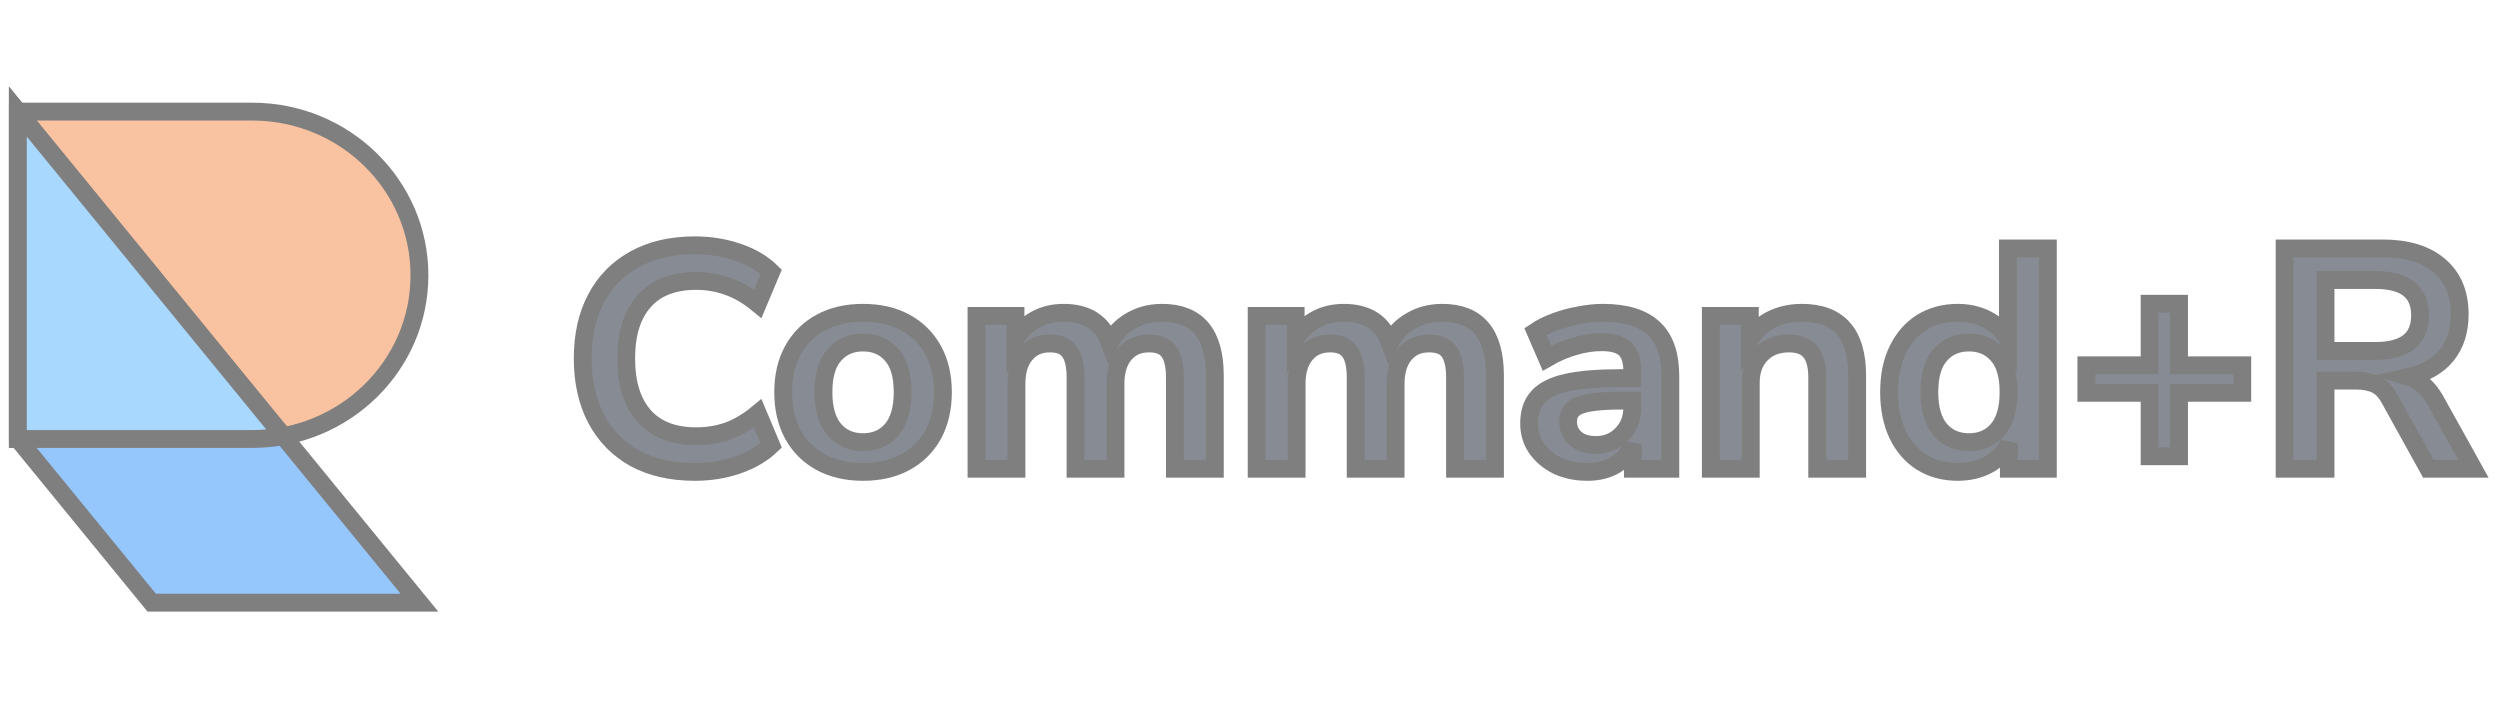 <svg xmlns="http://www.w3.org/2000/svg" width="140" height="40" viewBox="0 0 140 40" fill="current" stroke="current">
<g style="mix-blend-mode:luminosity" opacity="0.5">
<path d="M14.118 24.583C19.294 24.583 23.489 20.479 23.489 15.417C23.489 10.354 19.294 6.25 14.118 6.25H1V24.583H14.118Z" fill="#F38744"/>
<path d="M1 6.25L23.489 33.75H8.496L1 24.583V6.25Z" fill="#2E90FA"/>
<path d="M15.863 24.425C15.298 24.529 14.715 24.583 14.118 24.583H1V6.25L15.863 24.425Z" fill="#53B1FD"/>
<path d="M38.912 26.425C37.6 26.425 36.473 26.168 35.531 25.655C34.6 25.13 33.885 24.395 33.384 23.45C32.883 22.493 32.633 21.367 32.633 20.073C32.633 18.777 32.883 17.657 33.384 16.712C33.885 15.768 34.6 15.038 35.531 14.525C36.473 14 37.6 13.738 38.912 13.738C39.758 13.738 40.557 13.866 41.309 14.123C42.072 14.379 42.698 14.747 43.187 15.225L42.436 17.01C41.899 16.567 41.35 16.246 40.79 16.047C40.229 15.838 39.627 15.732 38.983 15.732C37.707 15.732 36.735 16.112 36.067 16.87C35.399 17.617 35.066 18.684 35.066 20.073C35.066 21.461 35.399 22.534 36.067 23.293C36.735 24.051 37.707 24.43 38.983 24.43C39.627 24.43 40.229 24.331 40.79 24.133C41.35 23.922 41.899 23.596 42.436 23.152L43.187 24.938C42.698 25.404 42.072 25.772 41.309 26.04C40.557 26.297 39.758 26.425 38.912 26.425Z" fill="#101828"/>
<path d="M48.331 26.425C47.425 26.425 46.638 26.244 45.97 25.883C45.302 25.521 44.783 25.008 44.413 24.343C44.044 23.666 43.859 22.872 43.859 21.962C43.859 21.052 44.044 20.265 44.413 19.6C44.783 18.935 45.302 18.422 45.97 18.06C46.638 17.698 47.425 17.517 48.331 17.517C49.237 17.517 50.025 17.698 50.692 18.06C51.36 18.422 51.879 18.935 52.249 19.6C52.618 20.265 52.803 21.052 52.803 21.962C52.803 22.872 52.618 23.666 52.249 24.343C51.879 25.008 51.36 25.521 50.692 25.883C50.025 26.244 49.237 26.425 48.331 26.425ZM48.331 24.762C48.999 24.762 49.536 24.529 49.941 24.062C50.347 23.584 50.549 22.884 50.549 21.962C50.549 21.029 50.347 20.335 49.941 19.88C49.536 19.413 48.999 19.18 48.331 19.18C47.663 19.18 47.127 19.413 46.721 19.88C46.316 20.335 46.113 21.029 46.113 21.962C46.113 22.884 46.316 23.584 46.721 24.062C47.127 24.529 47.663 24.762 48.331 24.762Z" fill="#101828"/>
<path d="M54.685 26.25V17.692H56.867V19.005C57.13 18.538 57.493 18.177 57.959 17.92C58.424 17.652 58.96 17.517 59.569 17.517C60.88 17.517 61.739 18.078 62.145 19.198C62.419 18.672 62.812 18.264 63.325 17.973C63.838 17.669 64.422 17.517 65.078 17.517C67.046 17.517 68.03 18.69 68.03 21.035V26.25H65.794V21.122C65.794 20.469 65.68 19.991 65.454 19.688C65.239 19.384 64.87 19.233 64.345 19.233C63.761 19.233 63.301 19.437 62.967 19.845C62.633 20.242 62.467 20.796 62.467 21.508V26.25H60.23V21.122C60.23 20.469 60.117 19.991 59.891 19.688C59.676 19.384 59.312 19.233 58.799 19.233C58.215 19.233 57.756 19.437 57.422 19.845C57.088 20.242 56.921 20.796 56.921 21.508V26.25H54.685Z" fill="#101828"/>
<path d="M70.373 26.25V17.692H72.555V19.005C72.817 18.538 73.181 18.177 73.646 17.92C74.111 17.652 74.648 17.517 75.256 17.517C76.568 17.517 77.427 18.078 77.832 19.198C78.106 18.672 78.5 18.264 79.013 17.973C79.526 17.669 80.11 17.517 80.766 17.517C82.734 17.517 83.718 18.69 83.718 21.035V26.25H81.482V21.122C81.482 20.469 81.368 19.991 81.142 19.688C80.927 19.384 80.557 19.233 80.033 19.233C79.448 19.233 78.989 19.437 78.655 19.845C78.321 20.242 78.154 20.796 78.154 21.508V26.25H75.918V21.122C75.918 20.469 75.805 19.991 75.578 19.688C75.364 19.384 75 19.233 74.487 19.233C73.903 19.233 73.444 19.437 73.11 19.845C72.776 20.242 72.609 20.796 72.609 21.508V26.25H70.373Z" fill="#101828"/>
<path d="M88.905 26.425C88.272 26.425 87.706 26.308 87.205 26.075C86.716 25.83 86.329 25.503 86.042 25.095C85.768 24.687 85.631 24.226 85.631 23.712C85.631 23.082 85.798 22.587 86.132 22.225C86.466 21.852 87.008 21.583 87.76 21.42C88.511 21.257 89.519 21.175 90.783 21.175H91.409V20.808C91.409 20.224 91.278 19.804 91.016 19.547C90.753 19.291 90.312 19.163 89.692 19.163C89.203 19.163 88.702 19.238 88.189 19.39C87.676 19.53 87.157 19.752 86.633 20.055L85.989 18.567C86.299 18.358 86.662 18.177 87.08 18.025C87.509 17.862 87.957 17.739 88.422 17.657C88.899 17.564 89.346 17.517 89.763 17.517C91.039 17.517 91.987 17.809 92.608 18.392C93.228 18.964 93.538 19.857 93.538 21.07V26.25H91.445V24.885C91.242 25.363 90.92 25.742 90.479 26.023C90.038 26.291 89.513 26.425 88.905 26.425ZM89.37 24.92C89.954 24.92 90.437 24.722 90.819 24.325C91.212 23.928 91.409 23.427 91.409 22.82V22.435H90.801C89.68 22.435 88.899 22.523 88.457 22.698C88.028 22.861 87.813 23.164 87.813 23.608C87.813 23.992 87.951 24.308 88.225 24.552C88.499 24.797 88.881 24.92 89.37 24.92Z" fill="#101828"/>
<path d="M95.807 26.25V17.692H97.99V19.023C98.288 18.532 98.688 18.159 99.188 17.902C99.701 17.646 100.274 17.517 100.906 17.517C102.969 17.517 104 18.69 104 21.035V26.25H101.764V21.14C101.764 20.475 101.633 19.991 101.371 19.688C101.12 19.384 100.727 19.233 100.19 19.233C99.534 19.233 99.01 19.437 98.616 19.845C98.234 20.242 98.043 20.773 98.043 21.438V26.25H95.807Z" fill="#101828"/>
<path d="M109.635 26.425C108.872 26.425 108.198 26.244 107.613 25.883C107.041 25.521 106.594 25.008 106.272 24.343C105.95 23.666 105.789 22.872 105.789 21.962C105.789 21.041 105.95 20.253 106.272 19.6C106.594 18.935 107.041 18.422 107.613 18.06C108.198 17.698 108.872 17.517 109.635 17.517C110.255 17.517 110.815 17.652 111.316 17.92C111.817 18.188 112.193 18.544 112.443 18.988V13.912H114.679V26.25H112.497V24.832C112.258 25.323 111.883 25.713 111.37 26.005C110.857 26.285 110.279 26.425 109.635 26.425ZM110.261 24.762C110.929 24.762 111.465 24.529 111.871 24.062C112.276 23.584 112.479 22.884 112.479 21.962C112.479 21.029 112.276 20.335 111.871 19.88C111.465 19.413 110.929 19.18 110.261 19.18C109.593 19.18 109.056 19.413 108.651 19.88C108.245 20.335 108.043 21.029 108.043 21.962C108.043 22.884 108.245 23.584 108.651 24.062C109.056 24.529 109.593 24.762 110.261 24.762Z" fill="#101828"/>
<path d="M120.379 25.55V21.997H116.837V20.457H120.379V17.01H122.025V20.457H125.567V21.997H122.025V25.55H120.379Z" fill="#101828"/>
<path d="M127.939 26.25V13.912H133.413C134.796 13.912 135.864 14.239 136.615 14.893C137.366 15.534 137.742 16.438 137.742 17.605C137.742 18.527 137.498 19.291 137.009 19.898C136.52 20.492 135.816 20.895 134.898 21.105C135.506 21.292 136.007 21.741 136.4 22.453L138.511 26.25H135.989L133.807 22.312C133.592 21.927 133.336 21.665 133.037 21.525C132.751 21.385 132.381 21.315 131.928 21.315H130.229V26.25H127.939ZM130.229 19.652H133.019C134.689 19.652 135.524 18.988 135.524 17.657C135.524 16.339 134.689 15.68 133.019 15.68H130.229V19.652Z" fill="#101828"/>
</g>
</svg>